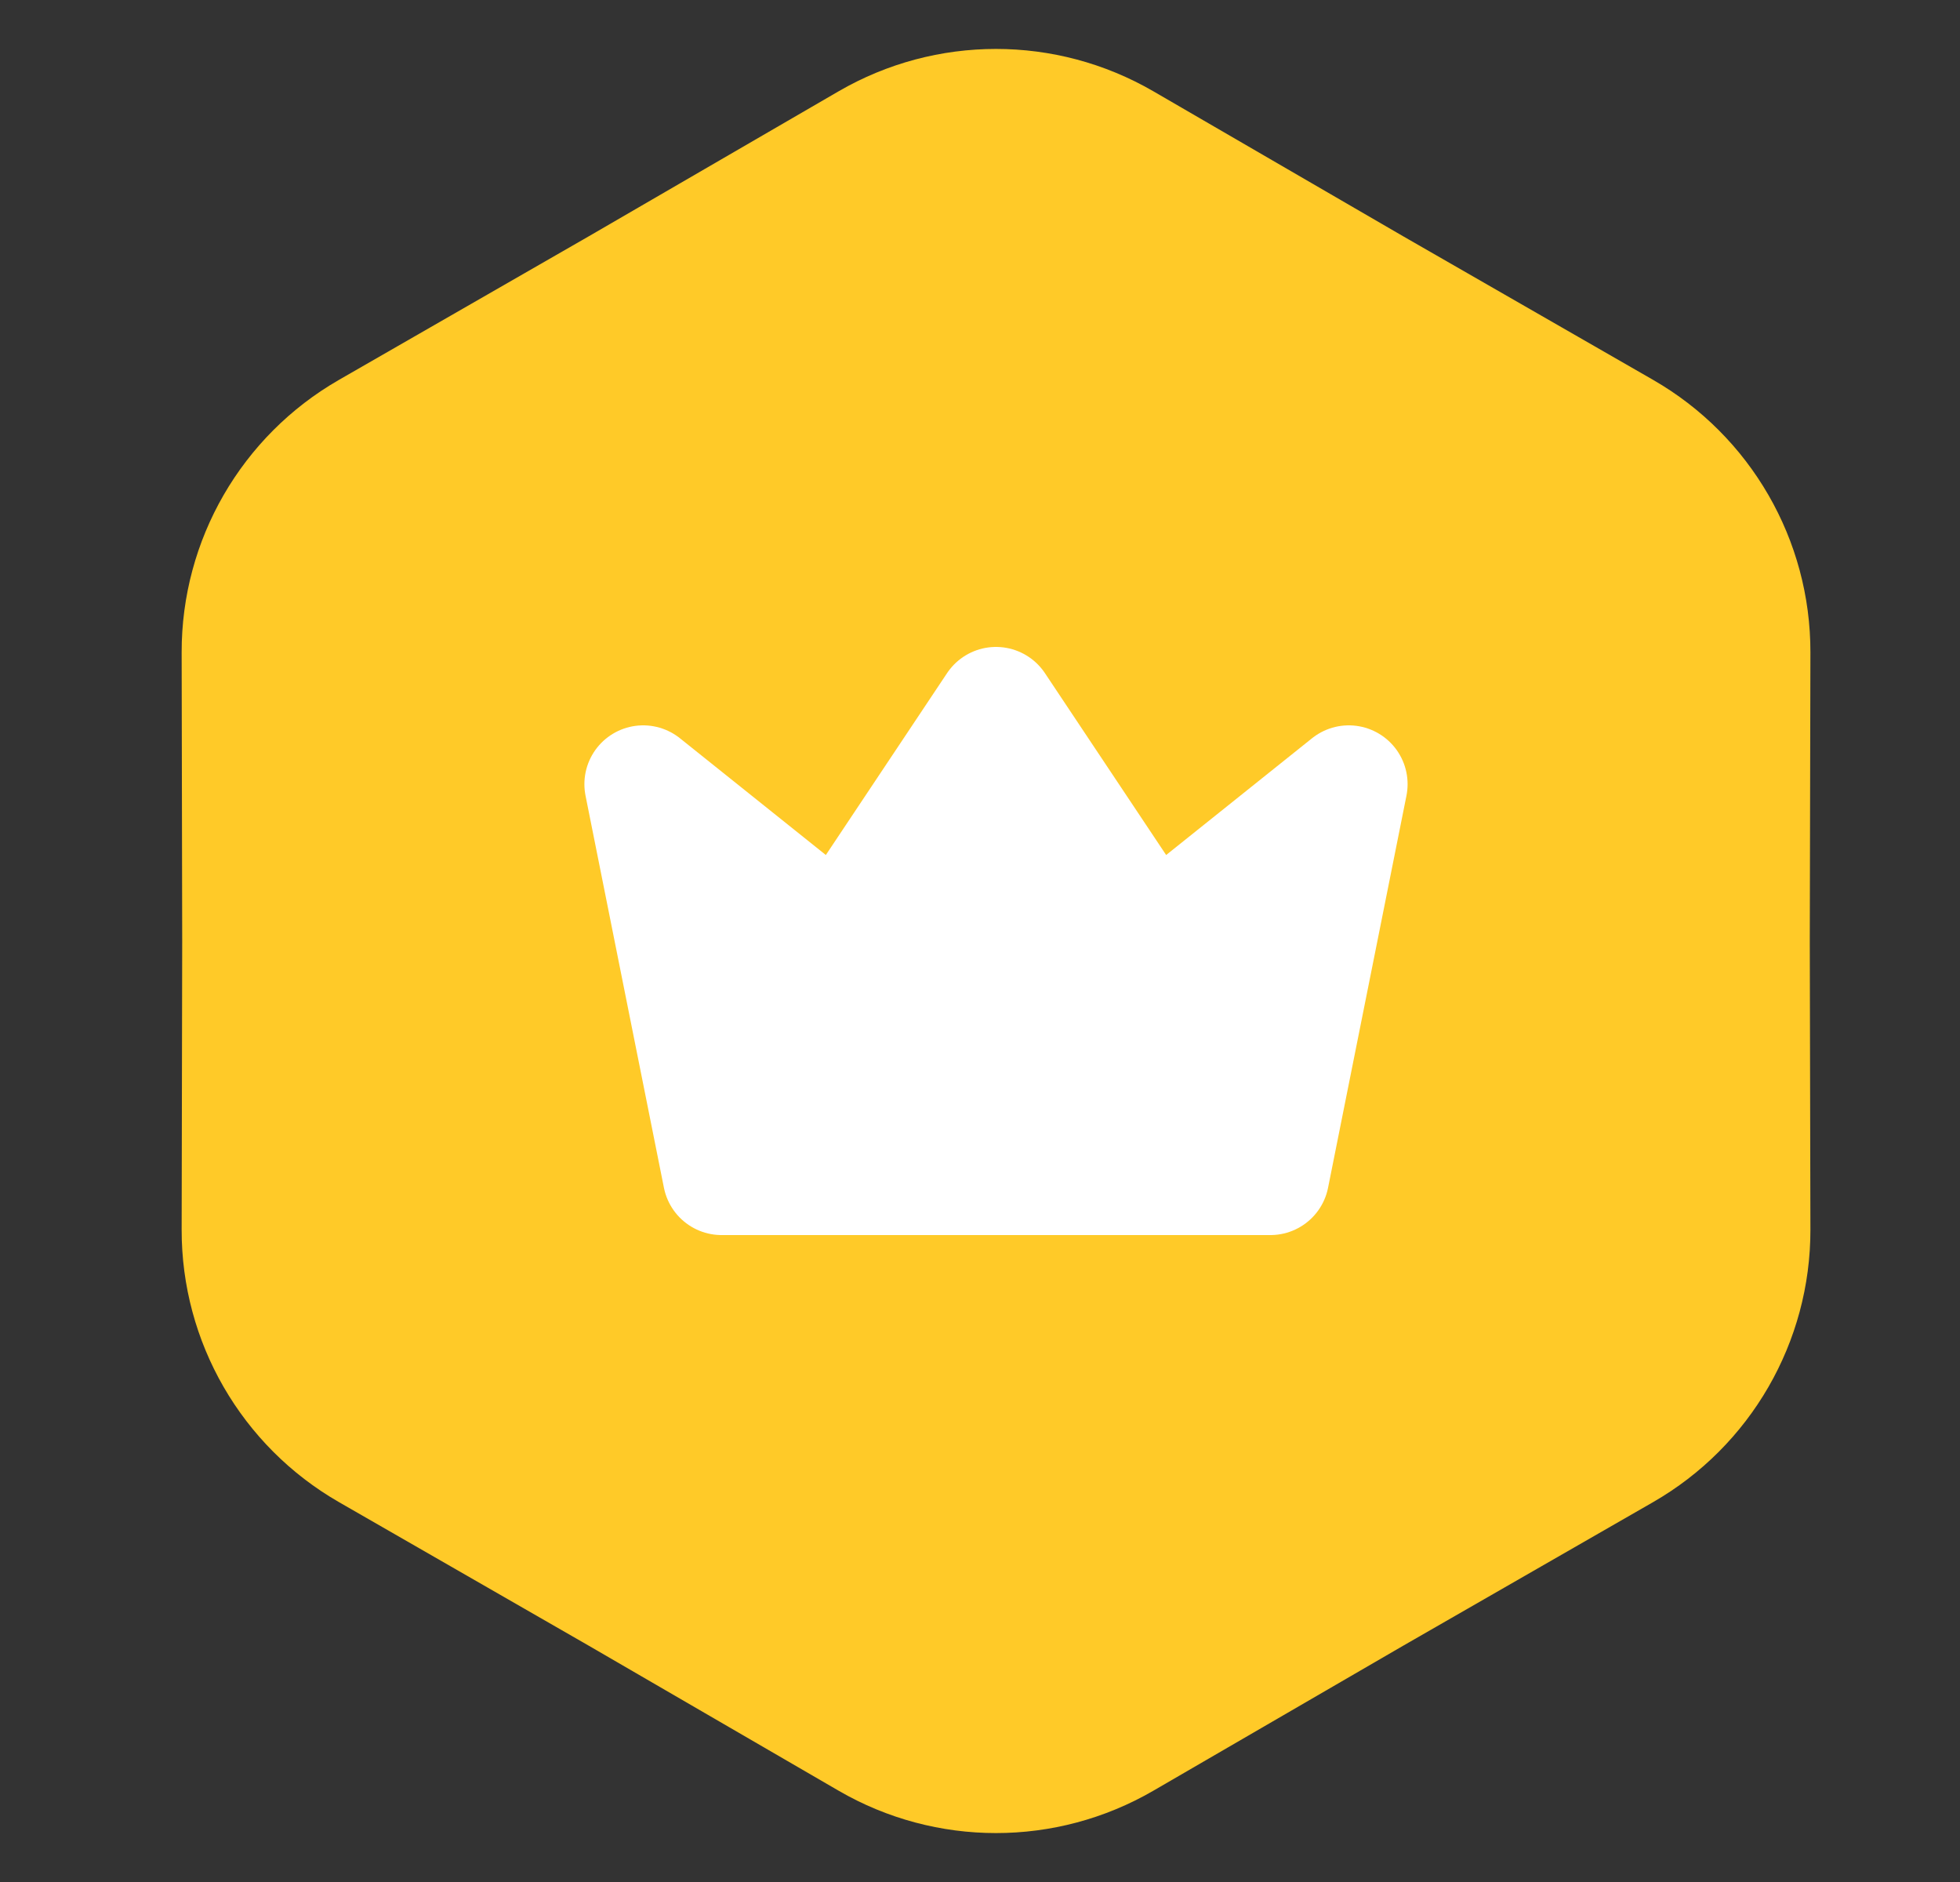 <svg width="25" height="24" viewBox="0 0 25 24" fill="none" xmlns="http://www.w3.org/2000/svg">
<rect x="0" y="0" width="25" height="24" fill="#333333" stroke="none"/>
<path d="M10.697 1.164C11.938 0.444 13.47 0.444 14.711 1.164L17.894 3.011L21.085 4.844C22.329 5.559 23.095 6.885 23.092 8.32L23.084 12L23.092 15.68C23.095 17.115 22.329 18.441 21.085 19.156L17.894 20.989L14.711 22.836C13.47 23.556 11.938 23.556 10.697 22.836L7.514 20.989L4.324 19.156C3.08 18.441 2.314 17.115 2.317 15.68L2.324 12L2.317 8.32C2.314 6.885 3.08 5.559 4.324 4.844L7.514 3.011L10.697 1.164Z" fill="#FFCA28"/>
<g clip-path="url(#clip0_707_6006)">
<path d="M12.704 9L14.704 12L17.204 10L16.204 15H9.204L8.204 10L10.704 12L12.704 9Z" fill="white" stroke="white" stroke-width="1.5" stroke-linecap="round" stroke-linejoin="round"/>
</g>
<defs>
<clipPath id="clip0_707_6006">
<rect width="12" height="12" fill="white" transform="translate(6.704 6)"/>
</clipPath>
</defs>
</svg>
